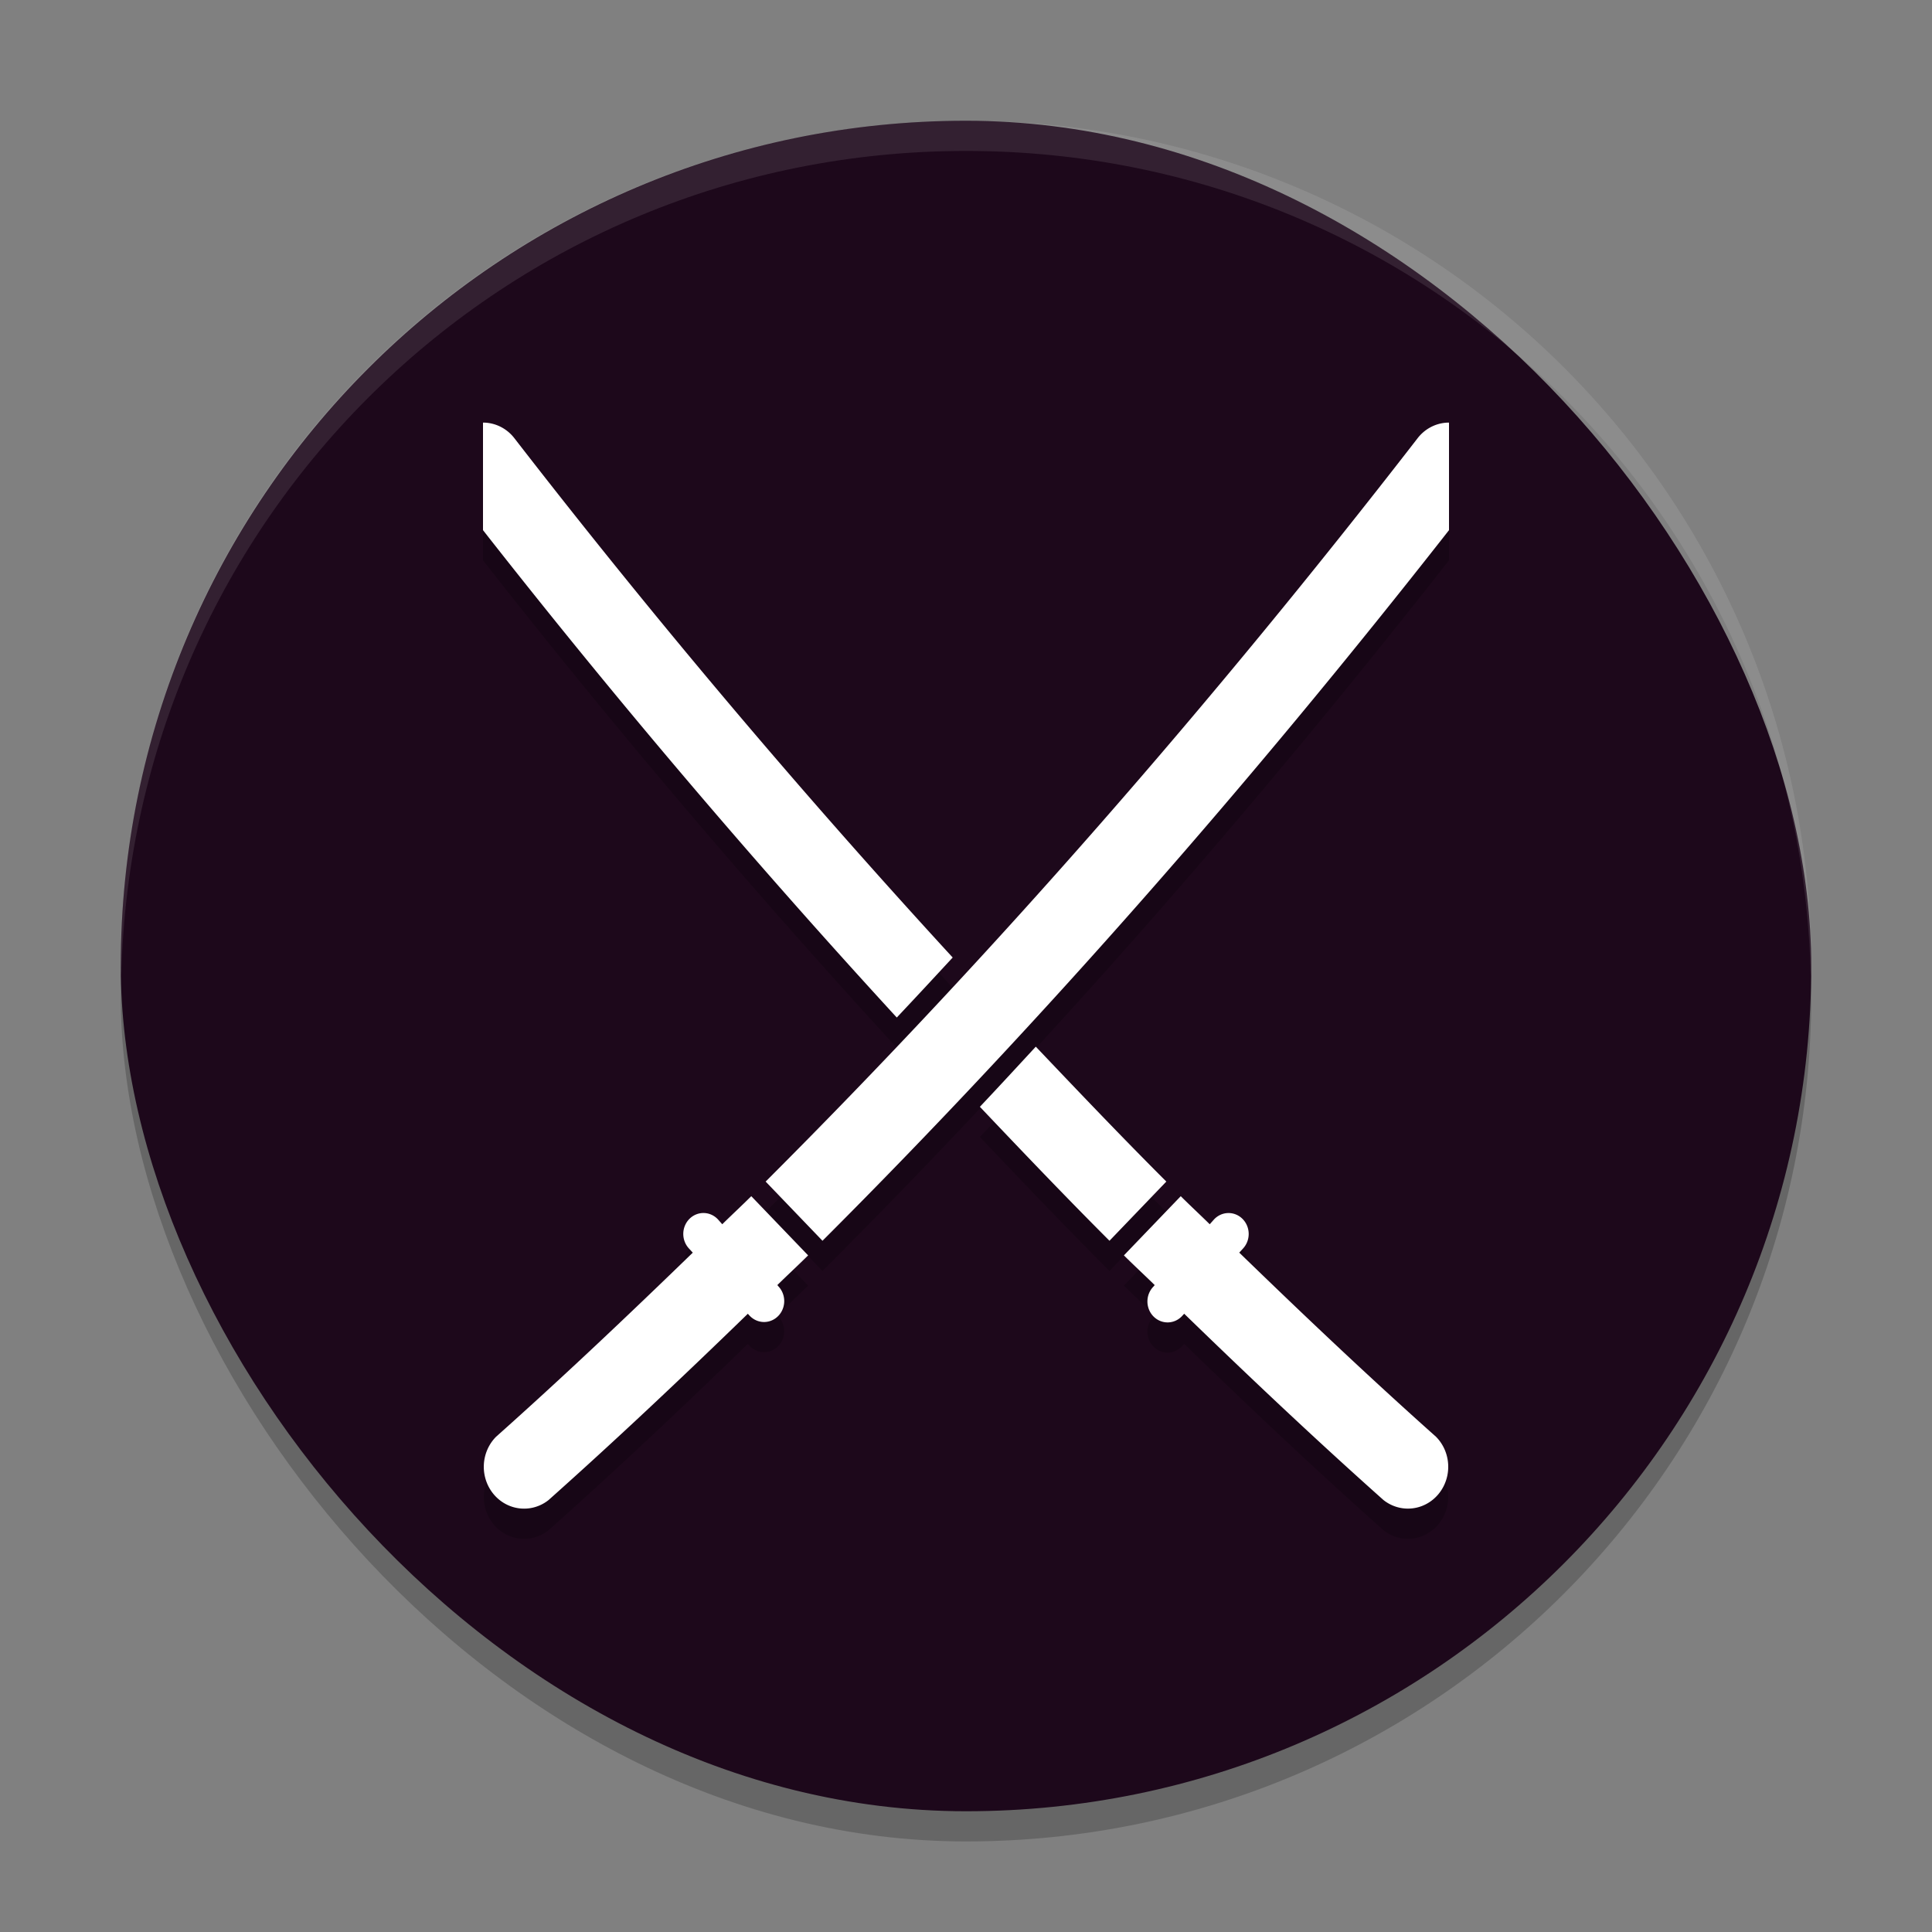 <svg xmlns="http://www.w3.org/2000/svg" width="64" height="64" version="1">
 <rect width="100%" height="100%" fill="#808080" stroke="none"/>
 <rect style="opacity:0.2" width="56" height="56" x="4" y="5" rx="28" ry="28"/>
 <rect style="fill:#1d081b" width="56" height="56" x="4" y="4" rx="28" ry="28"/>
 <path style="opacity:0.2" d="m 16,15 v 3.562 c 4.406,5.623 8.983,11.001 13.707,16.145 0.62,-0.657 1.236,-1.322 1.852,-1.988 -5.01,-5.453 -9.854,-11.178 -14.508,-17.188 A 1.334,1.385 0 0 0 16.051,15 1.334,1.385 0 0 0 16,15 Z m 31.949,0 a 1.334,1.385 0 0 0 -1,0.531 C 40.135,24.33 32.941,32.571 25.363,40.141 l 1.883,1.961 C 34.523,34.83 41.435,26.94 48,18.562 V 15 a 1.334,1.385 0 0 0 -0.051,0 z M 34.312,35.672 c -0.616,0.666 -1.231,1.335 -1.852,1.992 1.42,1.496 2.844,2.989 4.293,4.438 l 1.883,-1.961 C 37.177,38.683 35.744,37.179 34.312,35.672 Z M 24.887,40.625 c -0.317,0.315 -0.643,0.617 -0.961,0.93 l -0.129,-0.145 a 0.667,0.693 0 0 0 -0.473,-0.227 0.667,0.693 0 0 0 -0.504,1.172 l 0.129,0.141 c -2.145,2.081 -4.308,4.13 -6.516,6.098 a 1.335,1.386 0 0 0 1.738,2.098 c 2.237,-1.994 4.431,-4.064 6.602,-6.172 l 0.051,0.055 A 0.668,0.693 0 1 0 25.797,43.625 L 25.75,43.57 c 0.338,-0.332 0.683,-0.65 1.02,-0.984 z m 14.227,0 -1.883,1.961 c 0.337,0.335 0.681,0.652 1.02,0.984 l -0.047,0.055 a 0.668,0.693 0 1 0 0.973,0.949 l 0.051,-0.055 c 2.171,2.108 4.364,4.178 6.602,6.172 a 1.335,1.386 0 0 0 1.738,-2.098 c -2.207,-1.967 -4.371,-4.017 -6.516,-6.098 l 0.129,-0.141 A 0.667,0.693 0 0 0 40.676,41.184 0.667,0.693 0 0 0 40.203,41.41 l -0.129,0.145 C 39.756,41.242 39.43,40.94 39.113,40.625 Z"/>
 <path style="fill:#ffffff" d="m 16,14 v 3.562 c 4.406,5.623 8.983,11.001 13.707,16.145 0.62,-0.657 1.236,-1.322 1.852,-1.988 -5.01,-5.453 -9.854,-11.178 -14.508,-17.188 A 1.334,1.385 0 0 0 16.051,14 1.334,1.385 0 0 0 16,14 Z m 31.949,0 a 1.334,1.385 0 0 0 -1,0.531 C 40.135,23.33 32.941,31.571 25.363,39.141 l 1.883,1.961 C 34.523,33.83 41.435,25.94 48,17.562 V 14 a 1.334,1.385 0 0 0 -0.051,0 z M 34.312,34.672 c -0.616,0.666 -1.231,1.335 -1.852,1.992 1.42,1.496 2.844,2.989 4.293,4.438 l 1.883,-1.961 C 37.177,37.683 35.744,36.179 34.312,34.672 Z M 24.887,39.625 c -0.317,0.315 -0.643,0.617 -0.961,0.93 l -0.129,-0.145 a 0.667,0.693 0 0 0 -0.473,-0.227 0.667,0.693 0 0 0 -0.504,1.172 l 0.129,0.141 c -2.145,2.081 -4.308,4.13 -6.516,6.098 a 1.335,1.386 0 0 0 1.738,2.098 c 2.237,-1.994 4.431,-4.064 6.602,-6.172 l 0.051,0.055 A 0.668,0.693 0 1 0 25.797,42.625 L 25.75,42.57 c 0.338,-0.332 0.683,-0.65 1.02,-0.984 z m 14.227,0 -1.883,1.961 c 0.337,0.335 0.681,0.652 1.02,0.984 l -0.047,0.055 a 0.668,0.693 0 1 0 0.973,0.949 l 0.051,-0.055 c 2.171,2.108 4.364,4.178 6.602,6.172 a 1.335,1.386 0 0 0 1.738,-2.098 c -2.207,-1.967 -4.371,-4.017 -6.516,-6.098 l 0.129,-0.141 A 0.667,0.693 0 0 0 40.676,40.184 0.667,0.693 0 0 0 40.203,40.41 l -0.129,0.145 C 39.756,40.242 39.43,39.94 39.113,39.625 Z"/>
 <path style="opacity:0.1;fill:#ffffff" d="M 32 4 C 16.488 4 4 16.488 4 32 C 4 32.113 4.011 32.224 4.018 32.336 C 4.369 17.134 16.711 5 32 5 C 47.289 5 59.631 17.134 59.982 32.336 C 59.989 32.224 60 32.113 60 32 C 60 16.488 47.512 4 32 4 z"/>
</svg>
